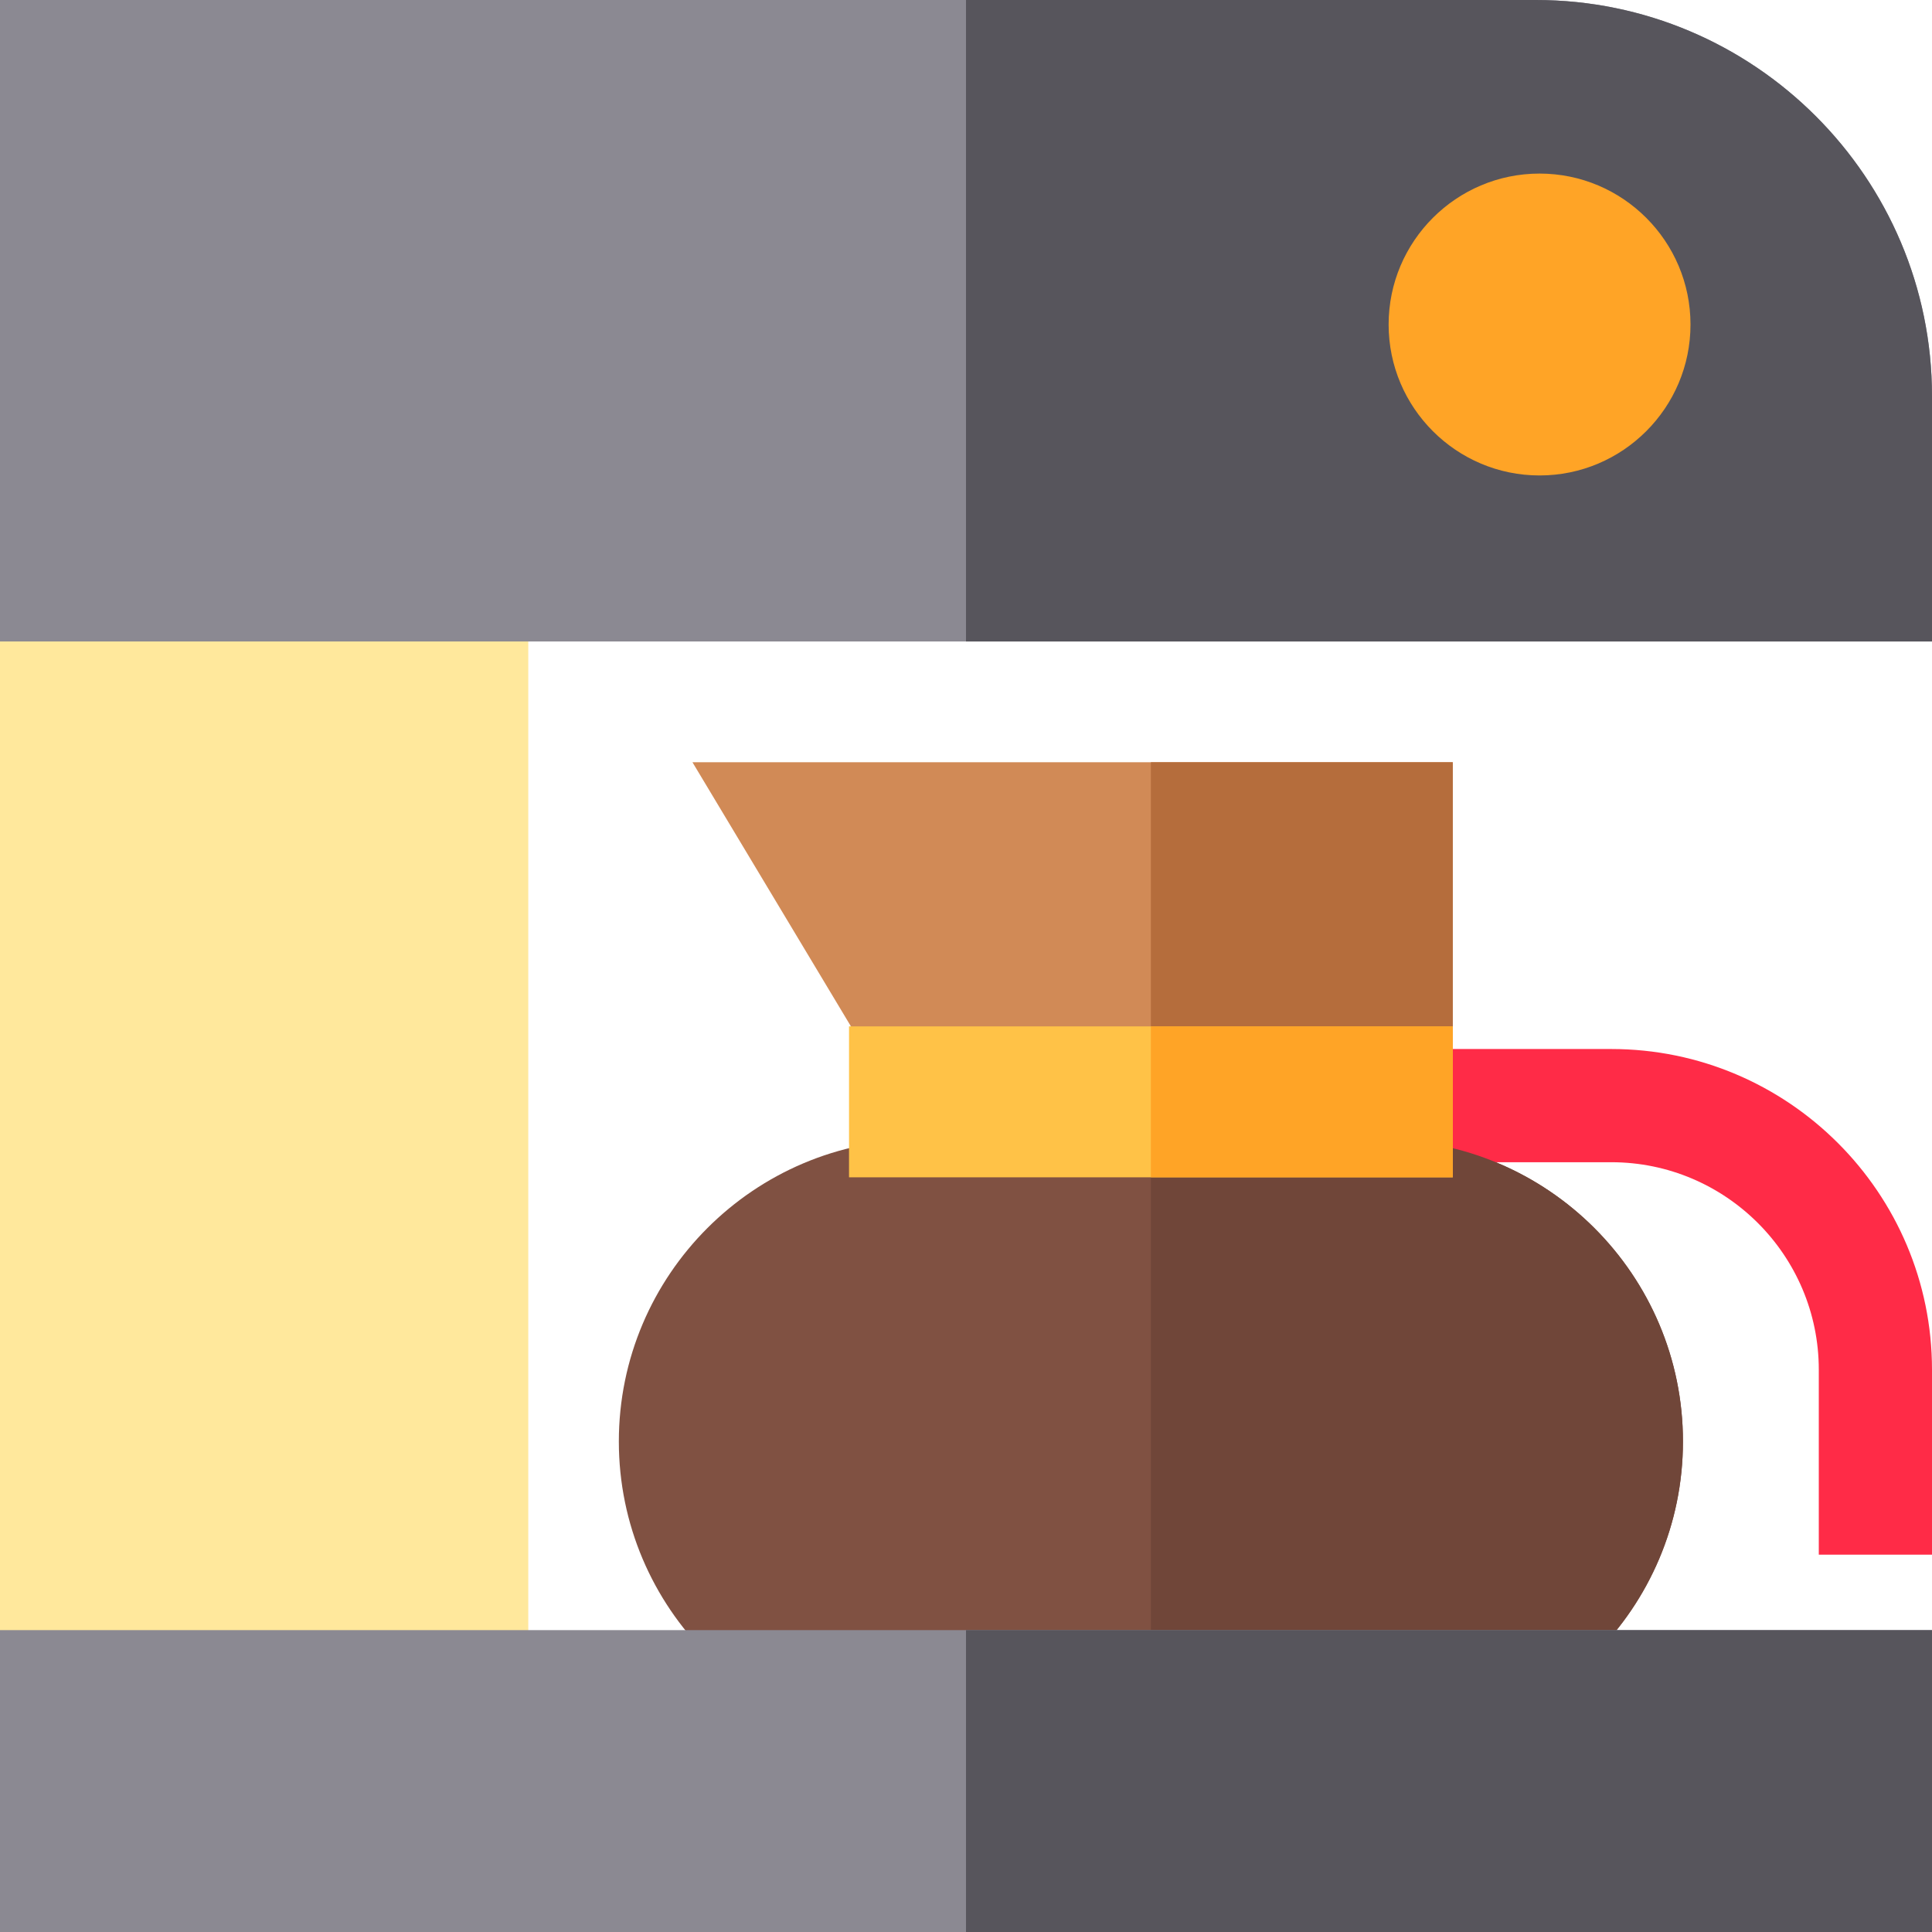 <?xml version="1.0" encoding="iso-8859-1"?>
<!-- Generator: Adobe Illustrator 19.0.0, SVG Export Plug-In . SVG Version: 6.00 Build 0)  -->
<svg version="1.1" id="Capa_1" xmlns="http://www.w3.org/2000/svg" xmlns:xlink="http://www.w3.org/1999/xlink" x="0px" y="0px"
	 viewBox="0 0 512 512" style="enable-background:new 0 0 512 512;" xml:space="preserve">
<path style="fill:#FFE89C;" d="M140,462H0V140h140V462z"/>
<path style="fill:#8B8992;" d="M512,170H0V0h407c57.897,0,105,47.103,105,105V170z"/>
<path style="fill:#57555C;" d="M512,105C512,47.103,464.897,0,407,0H256v170h256V105z"/>
<path style="fill:#805142;" d="M366,462H244c-44.112,0-80-35.888-80-80s35.888-80,80-80h122c44.112,0,80,35.888,80,80
	S410.112,462,366,462z"/>
<path style="fill:#FF2B47;" d="M512,412h-30v-49c0-30.327-24.673-55-55-55h-57v-30h57c46.869,0,85,38.131,85,85V412z"/>
<path style="fill:#704639;" d="M366,302h-61v160h61c44.112,0,80-35.888,80-80S410.112,302,366,302z"/>
<path style="fill:#D18A56;" d="M385,282H231.507l-48-80H385V282z"/>
<rect x="305" y="202" style="fill:#B56D3C;" width="80" height="80"/>
<path style="fill:#FFC247;" d="M385,312H225v-40h160V312z"/>
<path style="fill:#FFA426;" d="M385,312h-80v-40h80V312z"/>
<path style="fill:#8B8992;" d="M512,512H0v-80h512V512z"/>
<path style="fill:#FFA426;" d="M408,126c-22.056,0-40-17.944-40-40s17.944-40,40-40s40,17.944,40,40S430.056,126,408,126z"/>
<rect x="256" y="432" style="fill:#57555C;" width="256" height="80"/>
<g>
</g>
<g>
</g>
<g>
</g>
<g>
</g>
<g>
</g>
<g>
</g>
<g>
</g>
<g>
</g>
<g>
</g>
<g>
</g>
<g>
</g>
<g>
</g>
<g>
</g>
<g>
</g>
<g>
</g>
</svg>

